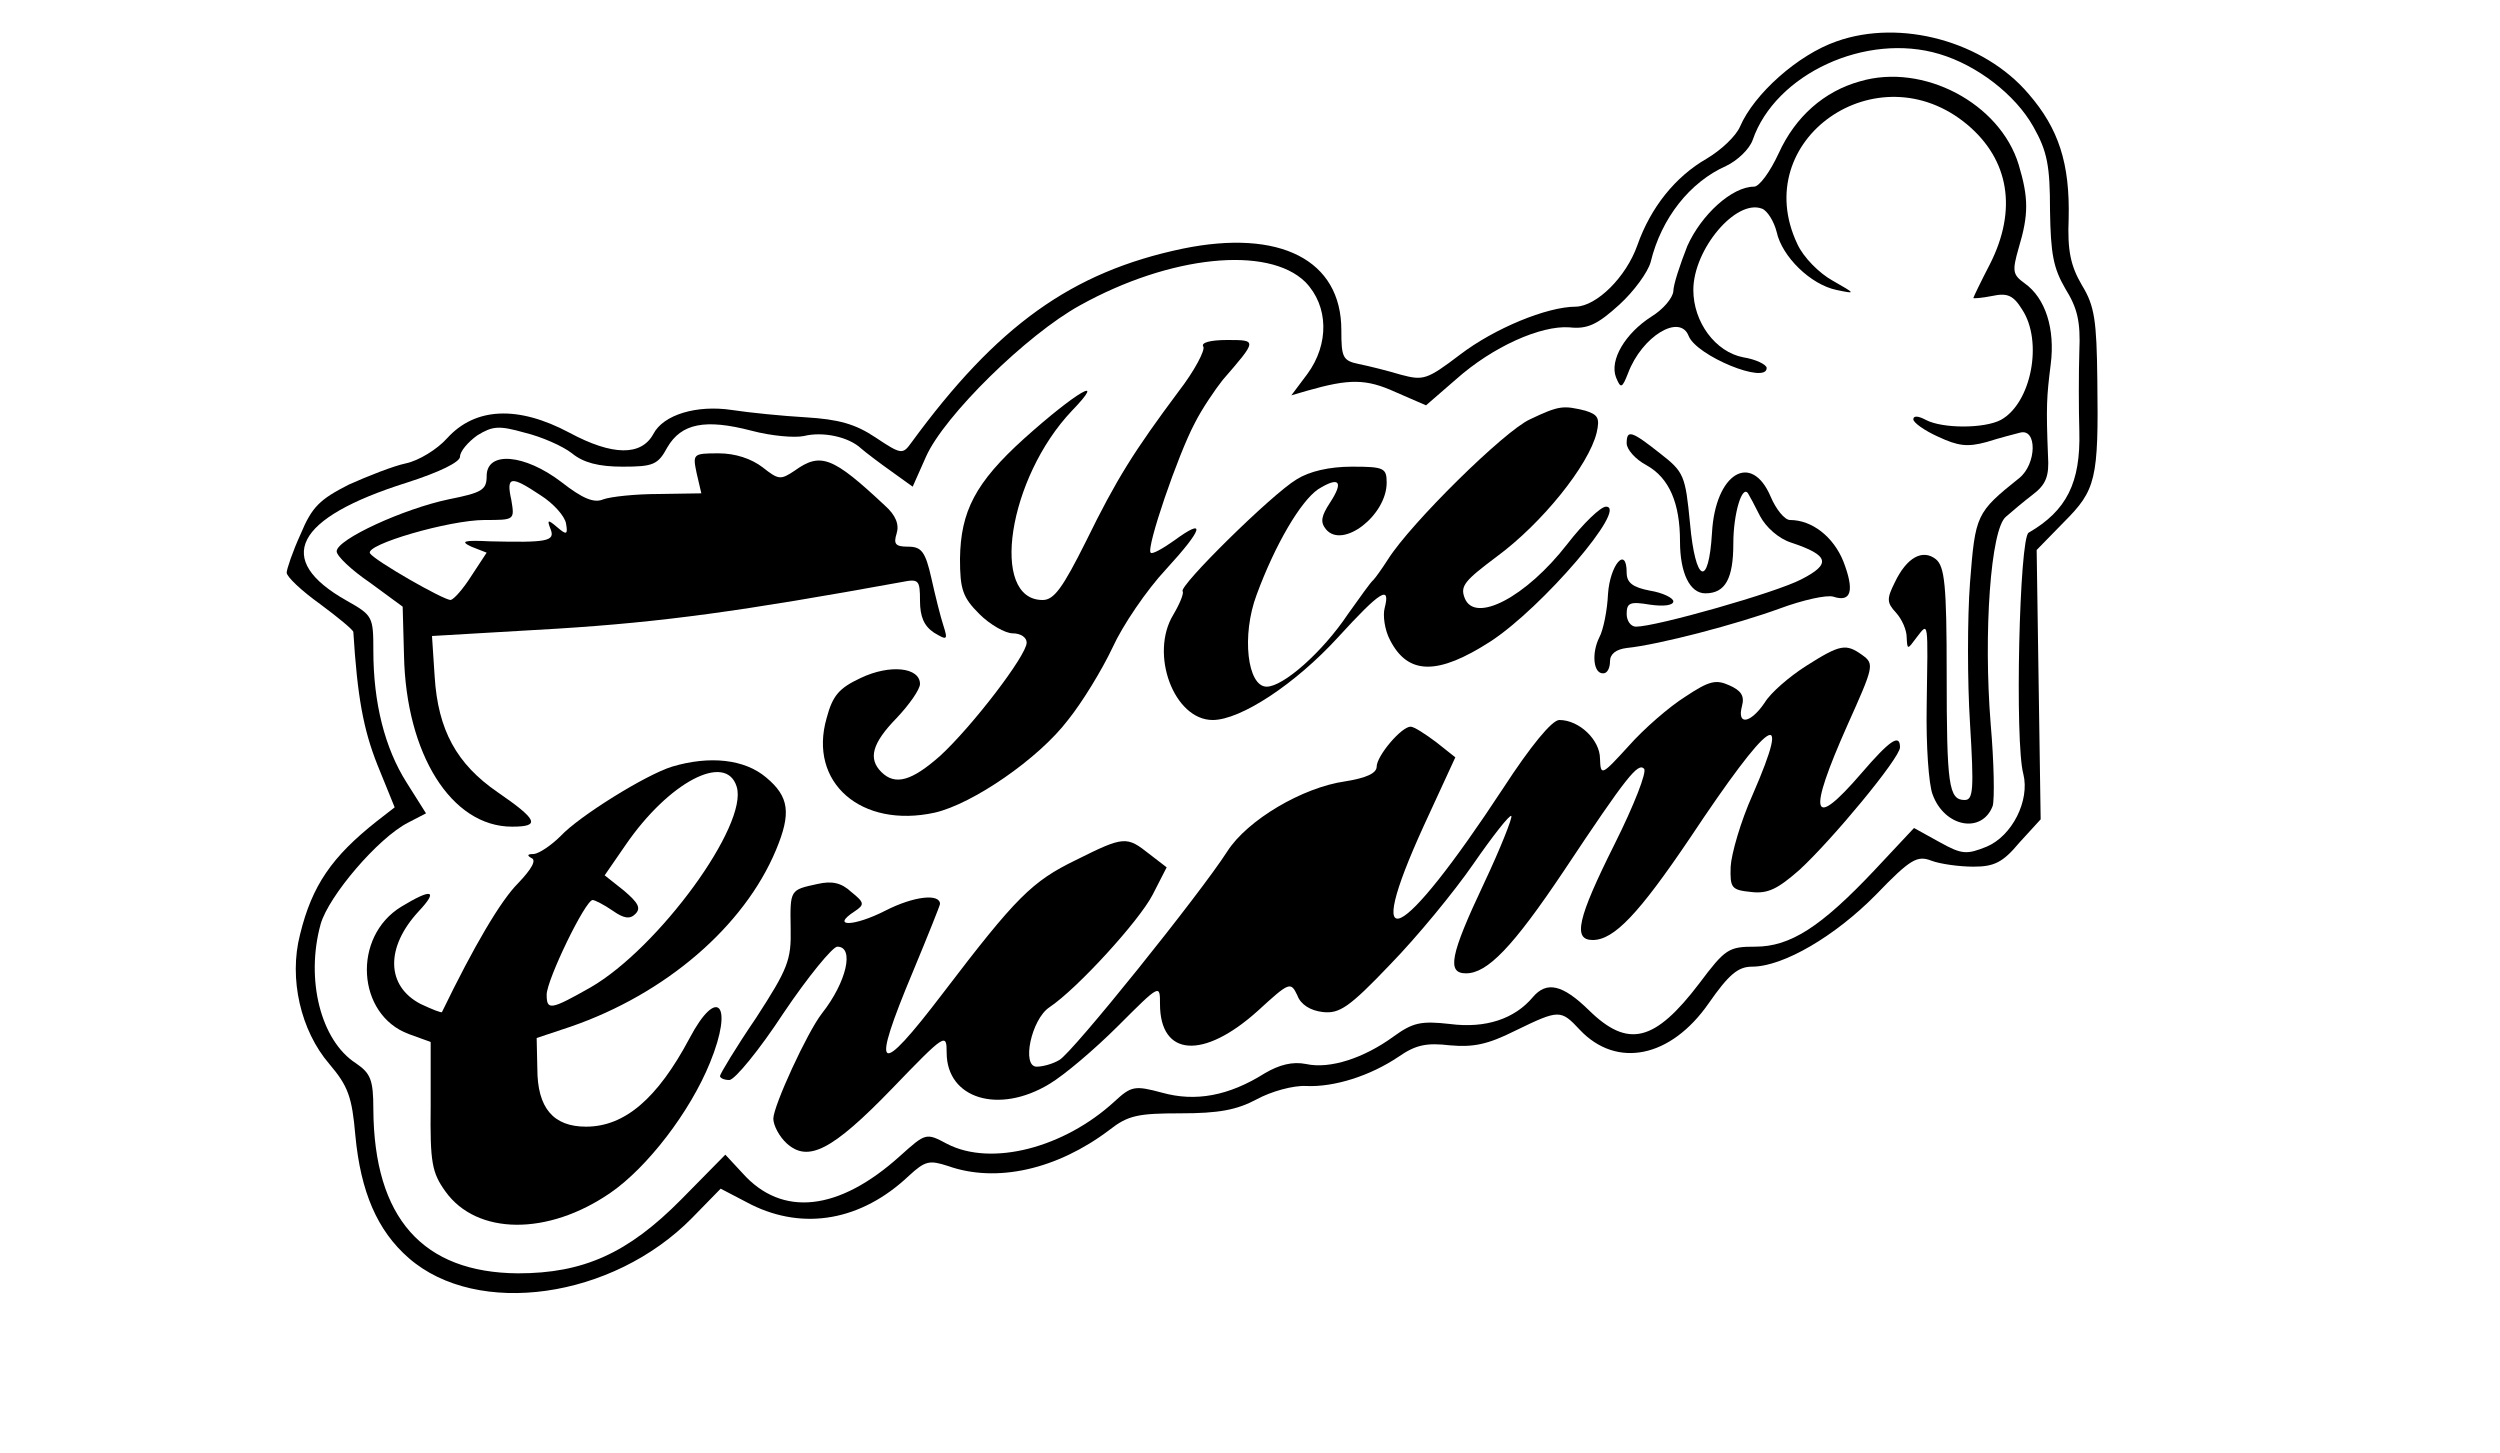 <?xml version="1.0" standalone="no"?>
<!DOCTYPE svg PUBLIC "-//W3C//DTD SVG 20010904//EN"
 "http://www.w3.org/TR/2001/REC-SVG-20010904/DTD/svg10.dtd">
<svg version="1.0" xmlns="http://www.w3.org/2000/svg"
 width="375pt" height="218pt" viewBox="0 0 375 218"
 preserveAspectRatio="xMidYMid meet">
<g transform="translate(0,218) scale(0.1,-0.1)"
fill="#000000" stroke="none">
<path d="M2755 2118 c-58 -20 -124 -79 -145 -128 -6 -14 -28 -35 -50 -48 -47
-27 -84 -73 -104 -130 -17 -48 -61 -91 -92 -92 -44 0 -123 -33 -174 -72 -50
-38 -55 -39 -89 -30 -20 6 -48 13 -63 16 -24 5 -26 10 -26 51 0 105 -92 152
-238 122 -167 -35 -279 -116 -407 -291 -13 -18 -15 -18 -54 8 -30 20 -55 27
-104 30 -35 2 -85 7 -111 11 -53 8 -103 -7 -118 -36 -18 -33 -61 -33 -126 2
-77 41 -141 38 -183 -8 -15 -17 -43 -34 -62 -38 -19 -4 -57 -19 -86 -32 -43
-22 -55 -33 -72 -74 -12 -26 -21 -53 -21 -58 0 -6 22 -27 50 -47 27 -20 50
-39 50 -42 6 -97 15 -146 36 -199 l26 -64 -27 -21 c-67 -53 -97 -96 -115 -170
-17 -66 1 -144 44 -194 28 -33 34 -49 39 -107 8 -85 33 -143 80 -184 103 -90
306 -61 425 60 l43 44 46 -24 c79 -39 165 -24 236 43 25 23 31 24 59 15 73
-26 164 -5 242 54 28 22 43 25 107 25 57 0 84 5 114 21 22 12 55 21 74 20 42
-2 96 15 139 44 26 18 42 21 77 17 35 -3 56 1 98 22 66 32 68 32 97 1 55 -58
136 -42 193 40 30 43 44 55 65 55 47 0 125 46 186 108 52 54 62 59 83 51 13
-5 42 -9 63 -9 31 0 44 6 69 36 l32 35 -3 202 -3 202 41 42 c48 48 52 64 50
213 -1 89 -4 111 -23 142 -17 29 -22 52 -20 100 2 83 -15 135 -60 187 -67 79
-192 113 -288 79z m154 -19 c57 -17 114 -61 141 -109 21 -37 25 -59 25 -125 1
-66 5 -87 23 -118 18 -29 23 -49 21 -94 -1 -32 -1 -86 0 -120 2 -77 -19 -119
-76 -152 -14 -7 -21 -315 -8 -362 10 -40 -17 -93 -55 -109 -30 -12 -37 -12
-71 7 l-38 21 -59 -63 c-81 -86 -127 -115 -179 -115 -40 0 -45 -3 -84 -55 -67
-88 -107 -98 -166 -40 -39 38 -63 44 -84 19 -27 -32 -70 -47 -124 -40 -44 5
-56 2 -85 -19 -44 -32 -95 -49 -131 -41 -20 4 -40 -1 -62 -14 -54 -34 -104
-43 -154 -29 -41 11 -46 10 -71 -13 -76 -70 -185 -98 -251 -64 -32 17 -32 17
-71 -18 -92 -83 -177 -92 -236 -26 l-26 28 -66 -67 c-80 -81 -147 -111 -245
-111 -143 1 -216 83 -217 246 0 44 -4 54 -26 69 -53 34 -76 126 -53 209 12 42
86 129 131 152 l27 14 -29 46 c-33 52 -50 120 -50 198 0 51 -1 53 -40 75 -110
62 -78 124 90 177 50 16 80 31 80 39 0 8 12 22 26 32 23 14 32 15 71 4 25 -6
57 -20 71 -31 17 -14 40 -20 76 -20 46 0 53 3 67 29 21 36 57 43 126 25 30 -8
65 -11 79 -8 28 7 67 -1 86 -19 7 -6 28 -22 45 -34 l32 -23 20 45 c27 61 151
183 231 227 135 75 282 90 338 35 35 -36 36 -93 3 -138 l-24 -32 24 7 c63 18
88 18 132 -2 l46 -20 45 39 c55 49 127 81 170 78 27 -3 42 4 75 34 22 20 43
49 47 64 16 66 59 120 113 144 17 8 35 25 40 39 34 99 170 162 280 129z"/>
<path d="M2790 2058 c-54 -15 -97 -53 -122 -108 -13 -28 -29 -50 -37 -50 -33
0 -79 -42 -100 -89 -11 -28 -21 -58 -21 -68 -1 -10 -15 -27 -33 -38 -39 -25
-63 -65 -53 -91 7 -17 9 -17 18 6 21 56 78 90 91 56 12 -30 117 -73 117 -48 0
5 -16 13 -35 16 -42 8 -75 53 -75 101 0 61 64 137 103 122 8 -3 18 -19 22 -35
8 -37 51 -79 90 -87 29 -6 29 -6 -6 14 -20 11 -44 35 -53 55 -74 156 120 292
255 179 63 -53 75 -128 34 -209 -14 -27 -25 -50 -25 -51 0 -1 13 0 28 3 23 5
32 1 45 -20 32 -48 14 -141 -32 -166 -25 -13 -87 -13 -112 0 -11 6 -19 7 -19
1 0 -5 17 -17 37 -26 30 -14 44 -16 73 -8 19 6 42 12 50 14 26 7 25 -47 -1
-68 -65 -52 -66 -55 -74 -157 -4 -53 -4 -148 0 -211 6 -99 5 -115 -8 -115 -24
0 -27 22 -27 190 0 132 -3 160 -16 171 -20 16 -44 3 -62 -35 -12 -24 -12 -30
2 -45 9 -10 16 -26 16 -37 1 -19 1 -19 15 0 18 23 17 28 15 -104 -1 -58 3
-117 9 -132 18 -49 74 -59 90 -17 3 10 2 66 -3 123 -11 137 0 293 23 311 9 8
27 23 40 33 20 15 25 28 23 58 -3 75 -2 89 4 137 7 54 -8 100 -39 122 -18 13
-19 18 -9 53 15 50 15 75 0 125 -28 92 -143 153 -238 125z"/>
<path d="M1805 1660 c3 -5 -13 -36 -37 -67 -67 -90 -93 -131 -139 -225 -35
-70 -48 -88 -65 -88 -80 0 -52 183 44 284 54 56 6 28 -72 -42 -73 -66 -95
-109 -96 -180 0 -46 4 -58 29 -83 16 -16 39 -29 50 -29 12 0 21 -6 21 -14 0
-19 -82 -126 -130 -170 -42 -37 -67 -45 -88 -24 -20 20 -14 43 23 81 19 20 35
43 35 51 0 25 -45 30 -89 9 -32 -15 -42 -26 -51 -60 -28 -97 52 -166 162 -142
57 13 156 81 200 139 21 26 51 75 67 109 15 33 51 86 80 117 56 61 61 79 12
43 -17 -12 -33 -21 -35 -18 -7 7 41 147 66 194 11 22 31 51 42 65 52 60 52 60
7 60 -26 0 -40 -4 -36 -10z"/>
<path d="M2295 1551 c-38 -17 -179 -156 -213 -210 -9 -14 -19 -28 -22 -31 -4
-3 -20 -26 -38 -51 -38 -57 -97 -109 -122 -109 -29 0 -38 77 -15 138 28 76 66
140 92 158 32 20 39 12 18 -20 -13 -20 -15 -29 -6 -40 25 -30 91 21 91 70 0
22 -4 24 -52 24 -34 0 -64 -7 -83 -19 -37 -22 -178 -161 -171 -168 2 -3 -4
-18 -14 -35 -36 -59 1 -158 59 -158 42 0 124 54 188 124 64 70 79 79 70 44 -3
-11 0 -33 8 -48 27 -53 72 -53 151 -2 78 51 207 202 173 202 -8 0 -34 -25 -58
-56 -62 -80 -139 -120 -154 -81 -7 18 0 26 48 62 68 50 138 137 150 186 5 22
2 27 -17 33 -33 8 -39 8 -83 -13z"/>
<path d="M2440 1515 c0 -9 13 -24 30 -33 34 -19 50 -57 50 -114 0 -48 15 -78
38 -78 30 0 42 22 42 75 0 44 13 88 22 75 2 -3 10 -18 18 -34 9 -17 28 -34 47
-40 57 -19 60 -32 15 -55 -38 -20 -218 -71 -248 -71 -8 0 -14 9 -14 19 0 17 5
19 35 14 21 -3 35 -1 35 5 0 5 -16 13 -35 16 -26 5 -35 12 -35 27 0 41 -25 12
-28 -32 -1 -24 -7 -54 -13 -65 -12 -24 -9 -55 6 -54 6 0 10 8 10 18 0 11 9 18
25 20 49 5 166 36 229 59 35 13 71 21 81 18 27 -9 32 9 15 53 -15 37 -47 62
-80 62 -8 0 -21 16 -29 35 -29 68 -83 35 -88 -54 -5 -84 -25 -75 -33 14 -7 72
-9 77 -45 105 -43 34 -50 36 -50 15z"/>
<path d="M1045 1470 l7 -30 -64 -1 c-35 0 -72 -4 -83 -8 -14 -6 -31 1 -63 26
-55 42 -112 47 -112 9 0 -21 -7 -25 -57 -35 -67 -14 -168 -60 -168 -78 0 -7
22 -28 50 -47 l49 -36 2 -73 c3 -148 71 -257 162 -257 43 0 39 10 -22 52 -61
42 -89 93 -94 173 l-4 61 188 11 c159 10 275 26 517 70 25 5 27 3 27 -28 0
-24 6 -38 21 -48 20 -12 21 -11 14 11 -4 12 -12 44 -18 71 -9 40 -15 47 -35
47 -19 0 -22 4 -17 20 4 13 -1 27 -18 42 -78 73 -96 80 -135 52 -21 -14 -24
-14 -48 5 -17 13 -41 21 -66 21 -39 0 -39 -1 -33 -30z m-234 -33 c19 -12 36
-31 38 -42 3 -17 1 -18 -13 -6 -14 12 -16 12 -10 -3 7 -18 -6 -20 -91 -18 -40
2 -45 0 -28 -8 l23 -9 -23 -35 c-12 -19 -26 -35 -31 -36 -11 0 -114 59 -121
70 -8 13 119 50 172 50 45 0 45 0 40 30 -8 36 -1 37 44 7z"/>
<path d="M2709 1181 c-25 -16 -53 -40 -62 -55 -21 -31 -42 -35 -34 -5 4 15 -1
23 -19 31 -20 9 -30 7 -66 -17 -24 -15 -62 -48 -85 -74 -41 -45 -42 -45 -43
-19 0 28 -31 58 -61 58 -11 0 -43 -39 -84 -102 -155 -236 -214 -264 -119 -56
l47 102 -29 23 c-16 12 -33 23 -38 23 -14 0 -51 -44 -51 -60 0 -10 -16 -17
-47 -22 -64 -9 -147 -58 -177 -105 -41 -64 -233 -303 -252 -313 -10 -6 -25
-10 -34 -10 -23 0 -8 71 19 89 42 28 135 130 155 169 l21 41 -26 20 c-34 27
-38 27 -110 -9 -66 -32 -90 -56 -199 -199 -99 -130 -110 -122 -45 33 22 53 40
98 40 100 0 16 -39 12 -82 -10 -47 -24 -83 -25 -46 -1 15 10 15 13 -5 29 -15
14 -29 17 -51 12 -41 -9 -41 -8 -40 -67 1 -47 -4 -60 -52 -134 -30 -44 -54
-84 -54 -87 0 -3 6 -6 14 -6 8 0 45 45 81 100 37 55 74 100 81 100 26 0 14
-53 -23 -100 -22 -28 -73 -139 -73 -158 0 -10 9 -27 20 -37 32 -29 68 -11 158
82 80 83 82 84 82 54 0 -69 78 -93 154 -47 22 13 68 52 103 87 63 63 63 63 63
33 0 -79 65 -84 147 -10 47 43 49 44 59 23 5 -14 20 -23 38 -25 25 -3 40 7
101 71 40 41 96 109 125 151 29 42 55 75 57 72 2 -2 -16 -48 -41 -101 -51
-108 -56 -135 -27 -135 32 0 70 39 147 154 95 143 111 162 120 153 5 -4 -15
-55 -44 -113 -56 -112 -63 -144 -33 -144 32 0 69 39 146 153 119 179 155 205
94 65 -18 -40 -32 -89 -33 -108 -1 -32 1 -35 31 -38 25 -3 40 5 72 33 49 45
151 168 151 184 0 21 -15 11 -58 -39 -75 -87 -81 -63 -21 72 39 87 41 92 23
105 -25 18 -33 17 -85 -16z"/>
<path d="M1008 1030 c-39 -12 -139 -74 -167 -104 -14 -14 -32 -26 -40 -27 -10
0 -11 -2 -4 -6 8 -3 1 -16 -20 -38 -26 -26 -66 -94 -114 -193 0 -2 -15 4 -32
12 -52 27 -53 85 -3 139 30 32 20 35 -26 7 -74 -45 -67 -162 11 -191 l33 -12
0 -96 c-1 -85 2 -100 22 -128 47 -66 154 -67 248 -2 55 38 119 121 149 195 36
88 11 116 -31 36 -48 -90 -97 -132 -155 -132 -49 0 -73 28 -73 87 l-1 46 51
17 c142 49 260 150 308 265 23 55 20 80 -15 109 -32 27 -84 33 -141 16z m97
-30 c18 -57 -117 -242 -219 -301 -60 -34 -66 -35 -66 -11 0 22 58 142 69 142
3 0 17 -7 30 -16 17 -12 26 -13 34 -5 9 9 4 17 -17 35 l-29 23 31 45 c65 95
151 140 167 88z"/>
</g>
</svg>
